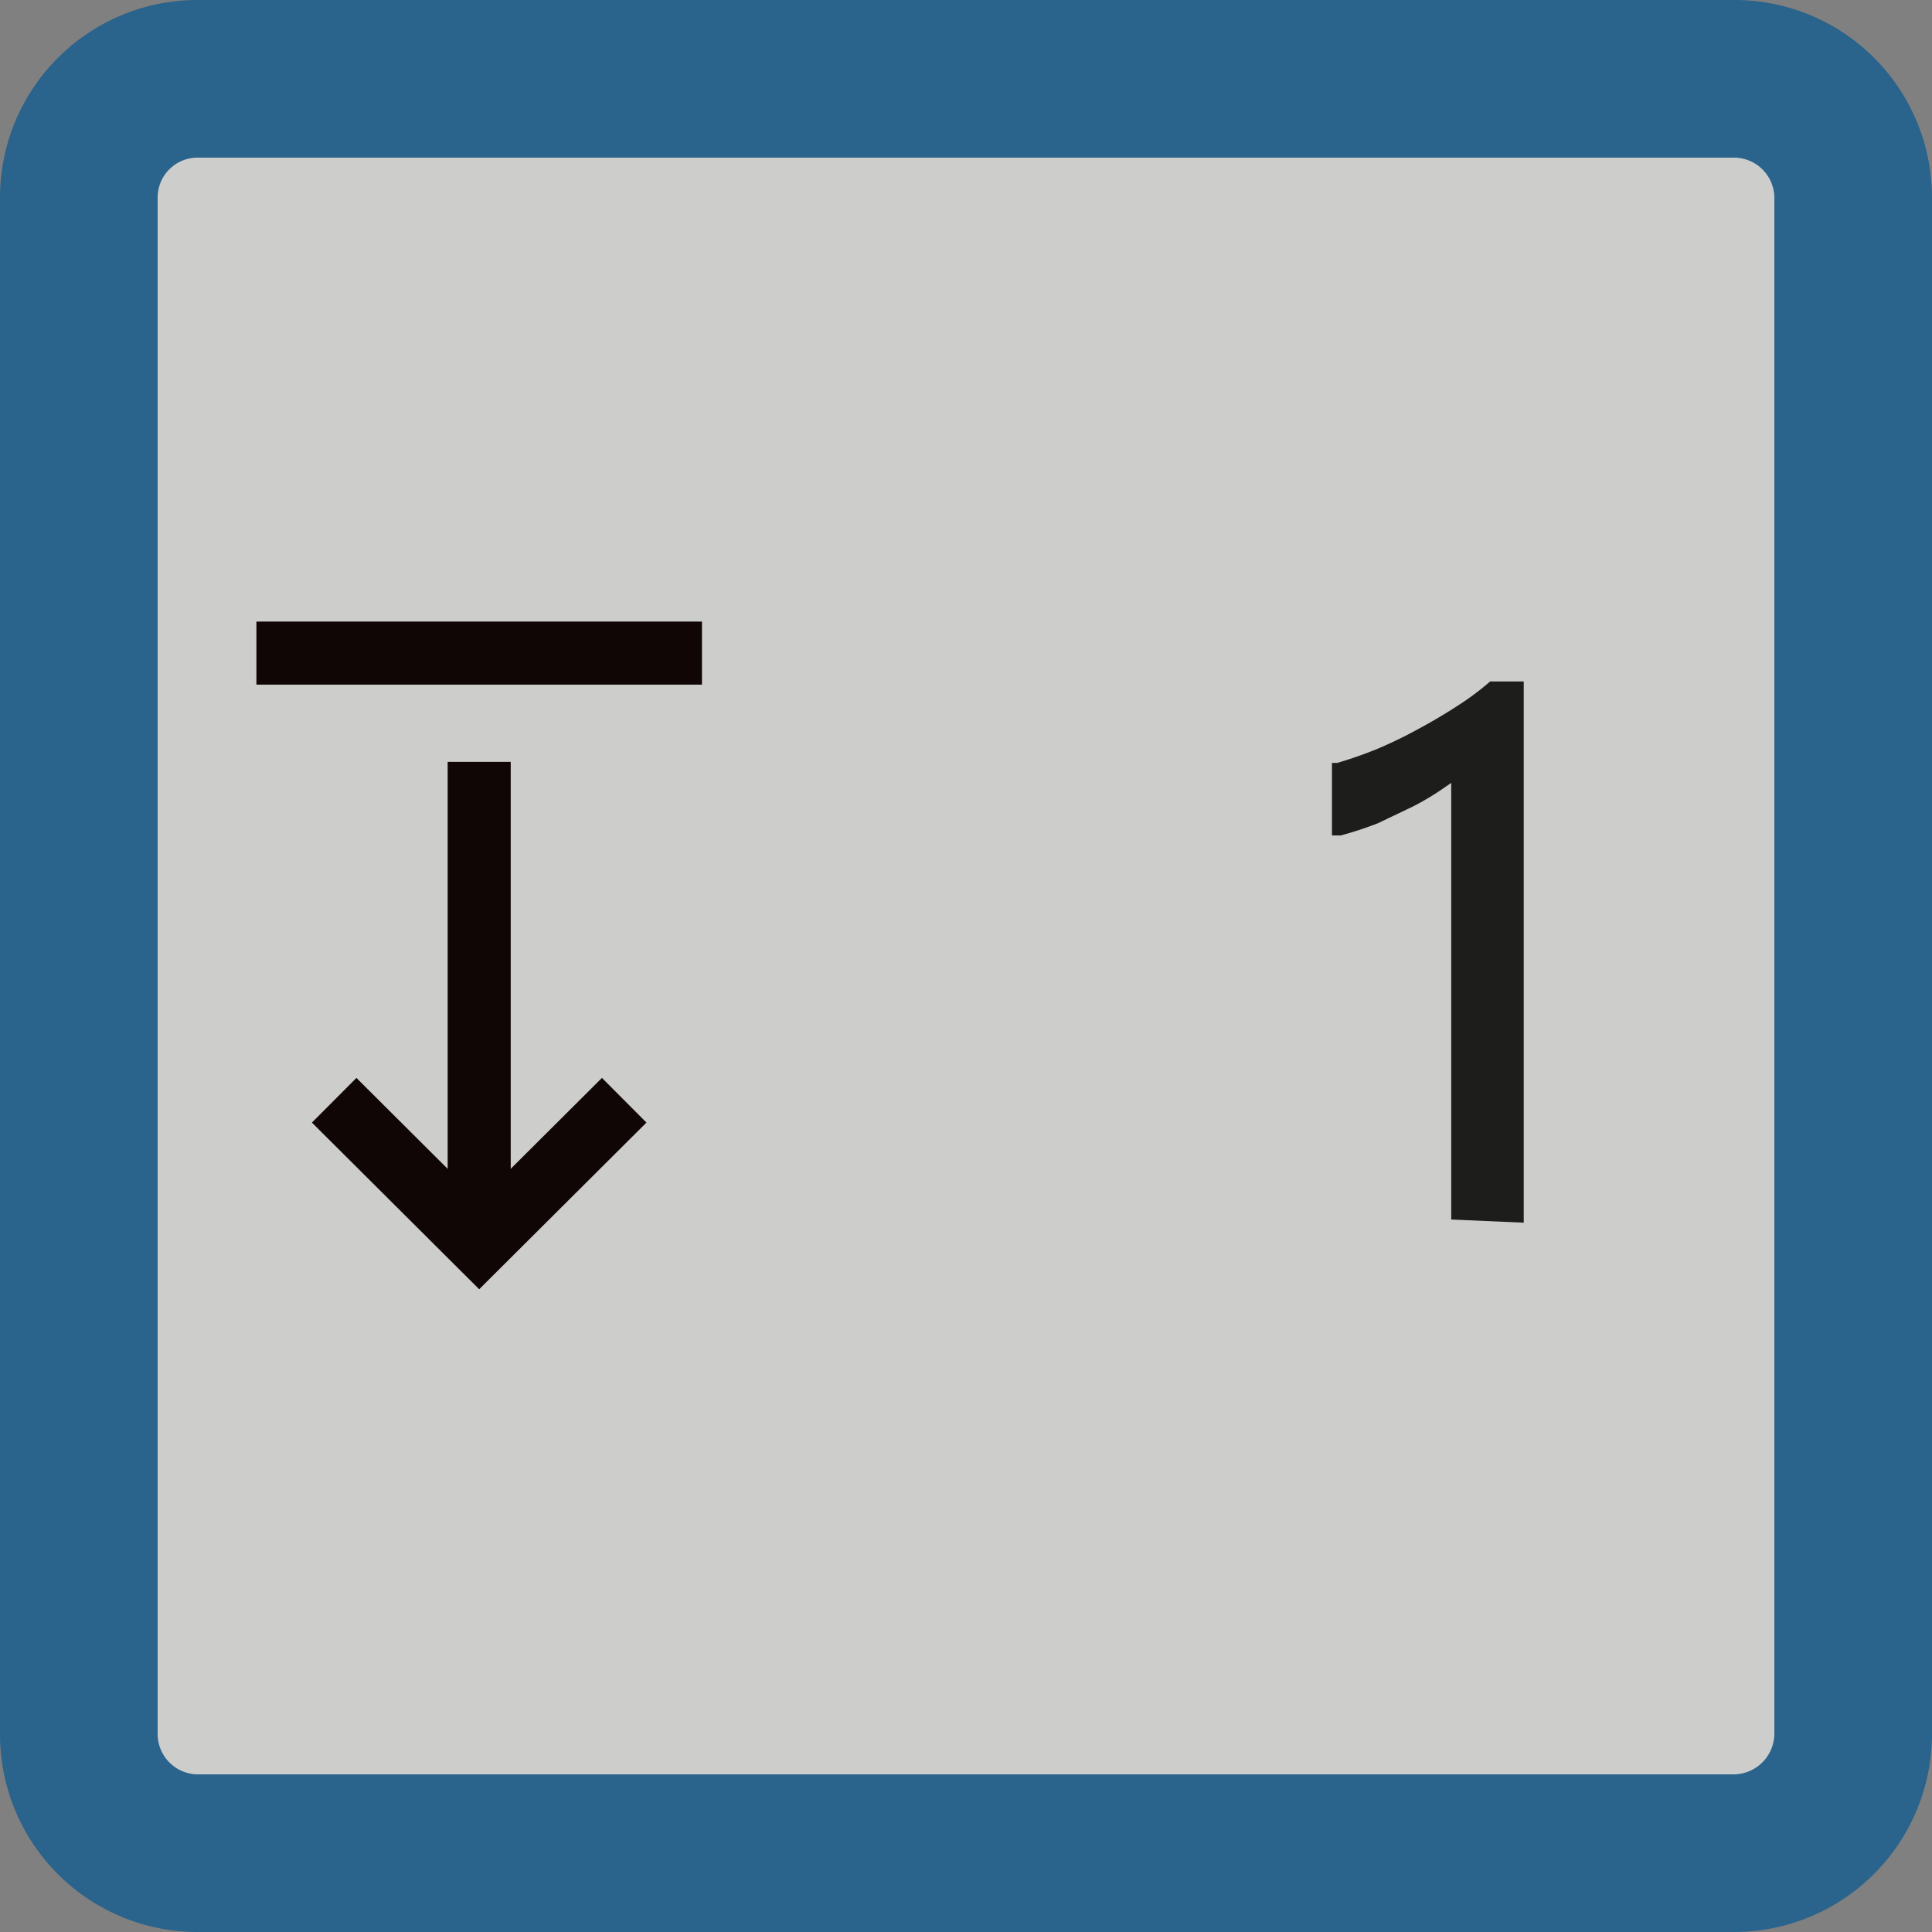<svg xmlns="http://www.w3.org/2000/svg" viewBox="0 0 36.77 36.77"><rect x="0" y="0" width="36.77" height="36.77" fill="#808080" stroke="none"/><defs><style>.cls-1{fill:#cdcdcc;}.cls-2{fill:#2a638c;}.cls-3{fill:#eeeded;}.cls-3,.cls-4{stroke:#100605;stroke-miterlimit:10;stroke-width:1.2px;}.cls-4{fill:none;}.cls-5{fill:#1d1d1b;}</style></defs><g id="Réteg_2" data-name="Réteg 2"><g id="Réteg_1" data-name="Réteg 1"><rect class="cls-1" x="1.5" y="1.5" width="33.77" height="33.77" rx="2.26"/><path class="cls-2" d="M33,3a.77.77,0,0,1,.77.76V33a.78.78,0,0,1-.77.77H3.76A.77.77,0,0,1,3,33V3.76A.76.76,0,0,1,3.76,3H33m0-3H3.76A3.76,3.76,0,0,0,0,3.76V33a3.76,3.76,0,0,0,3.76,3.77H33A3.77,3.77,0,0,0,36.77,33V3.76A3.76,3.76,0,0,0,33,0Z"/><path class="cls-3" d="M13.36,12.43H4.88"/><line class="cls-3" x1="9.12" y1="14.5" x2="9.12" y2="23.42"/><polyline class="cls-4" points="11.88 20.94 9.12 23.69 6.36 20.94"/><path class="cls-5" d="M27.62,23.21V14.9l-.16.11a5,5,0,0,1-.57.34l-.67.32a7.13,7.13,0,0,1-.7.23l-.17,0V14.52l.1,0a8,8,0,0,0,.77-.27,8.43,8.43,0,0,0,.8-.39c.26-.14.51-.29.74-.44a5.2,5.2,0,0,0,.6-.45l.52,0H29v10.3Z"/><path class="cls-5" d="M28.88,23.07H27.76V14.6a4.22,4.22,0,0,1-.38.3c-.17.11-.35.22-.56.33a6.62,6.62,0,0,1-.66.3,3.8,3.8,0,0,1-.67.23V14.63a5.68,5.68,0,0,0,.78-.28q.42-.18.81-.39a8,8,0,0,0,.76-.45,7.15,7.15,0,0,0,.62-.46h.42Z"/></g></g></svg>